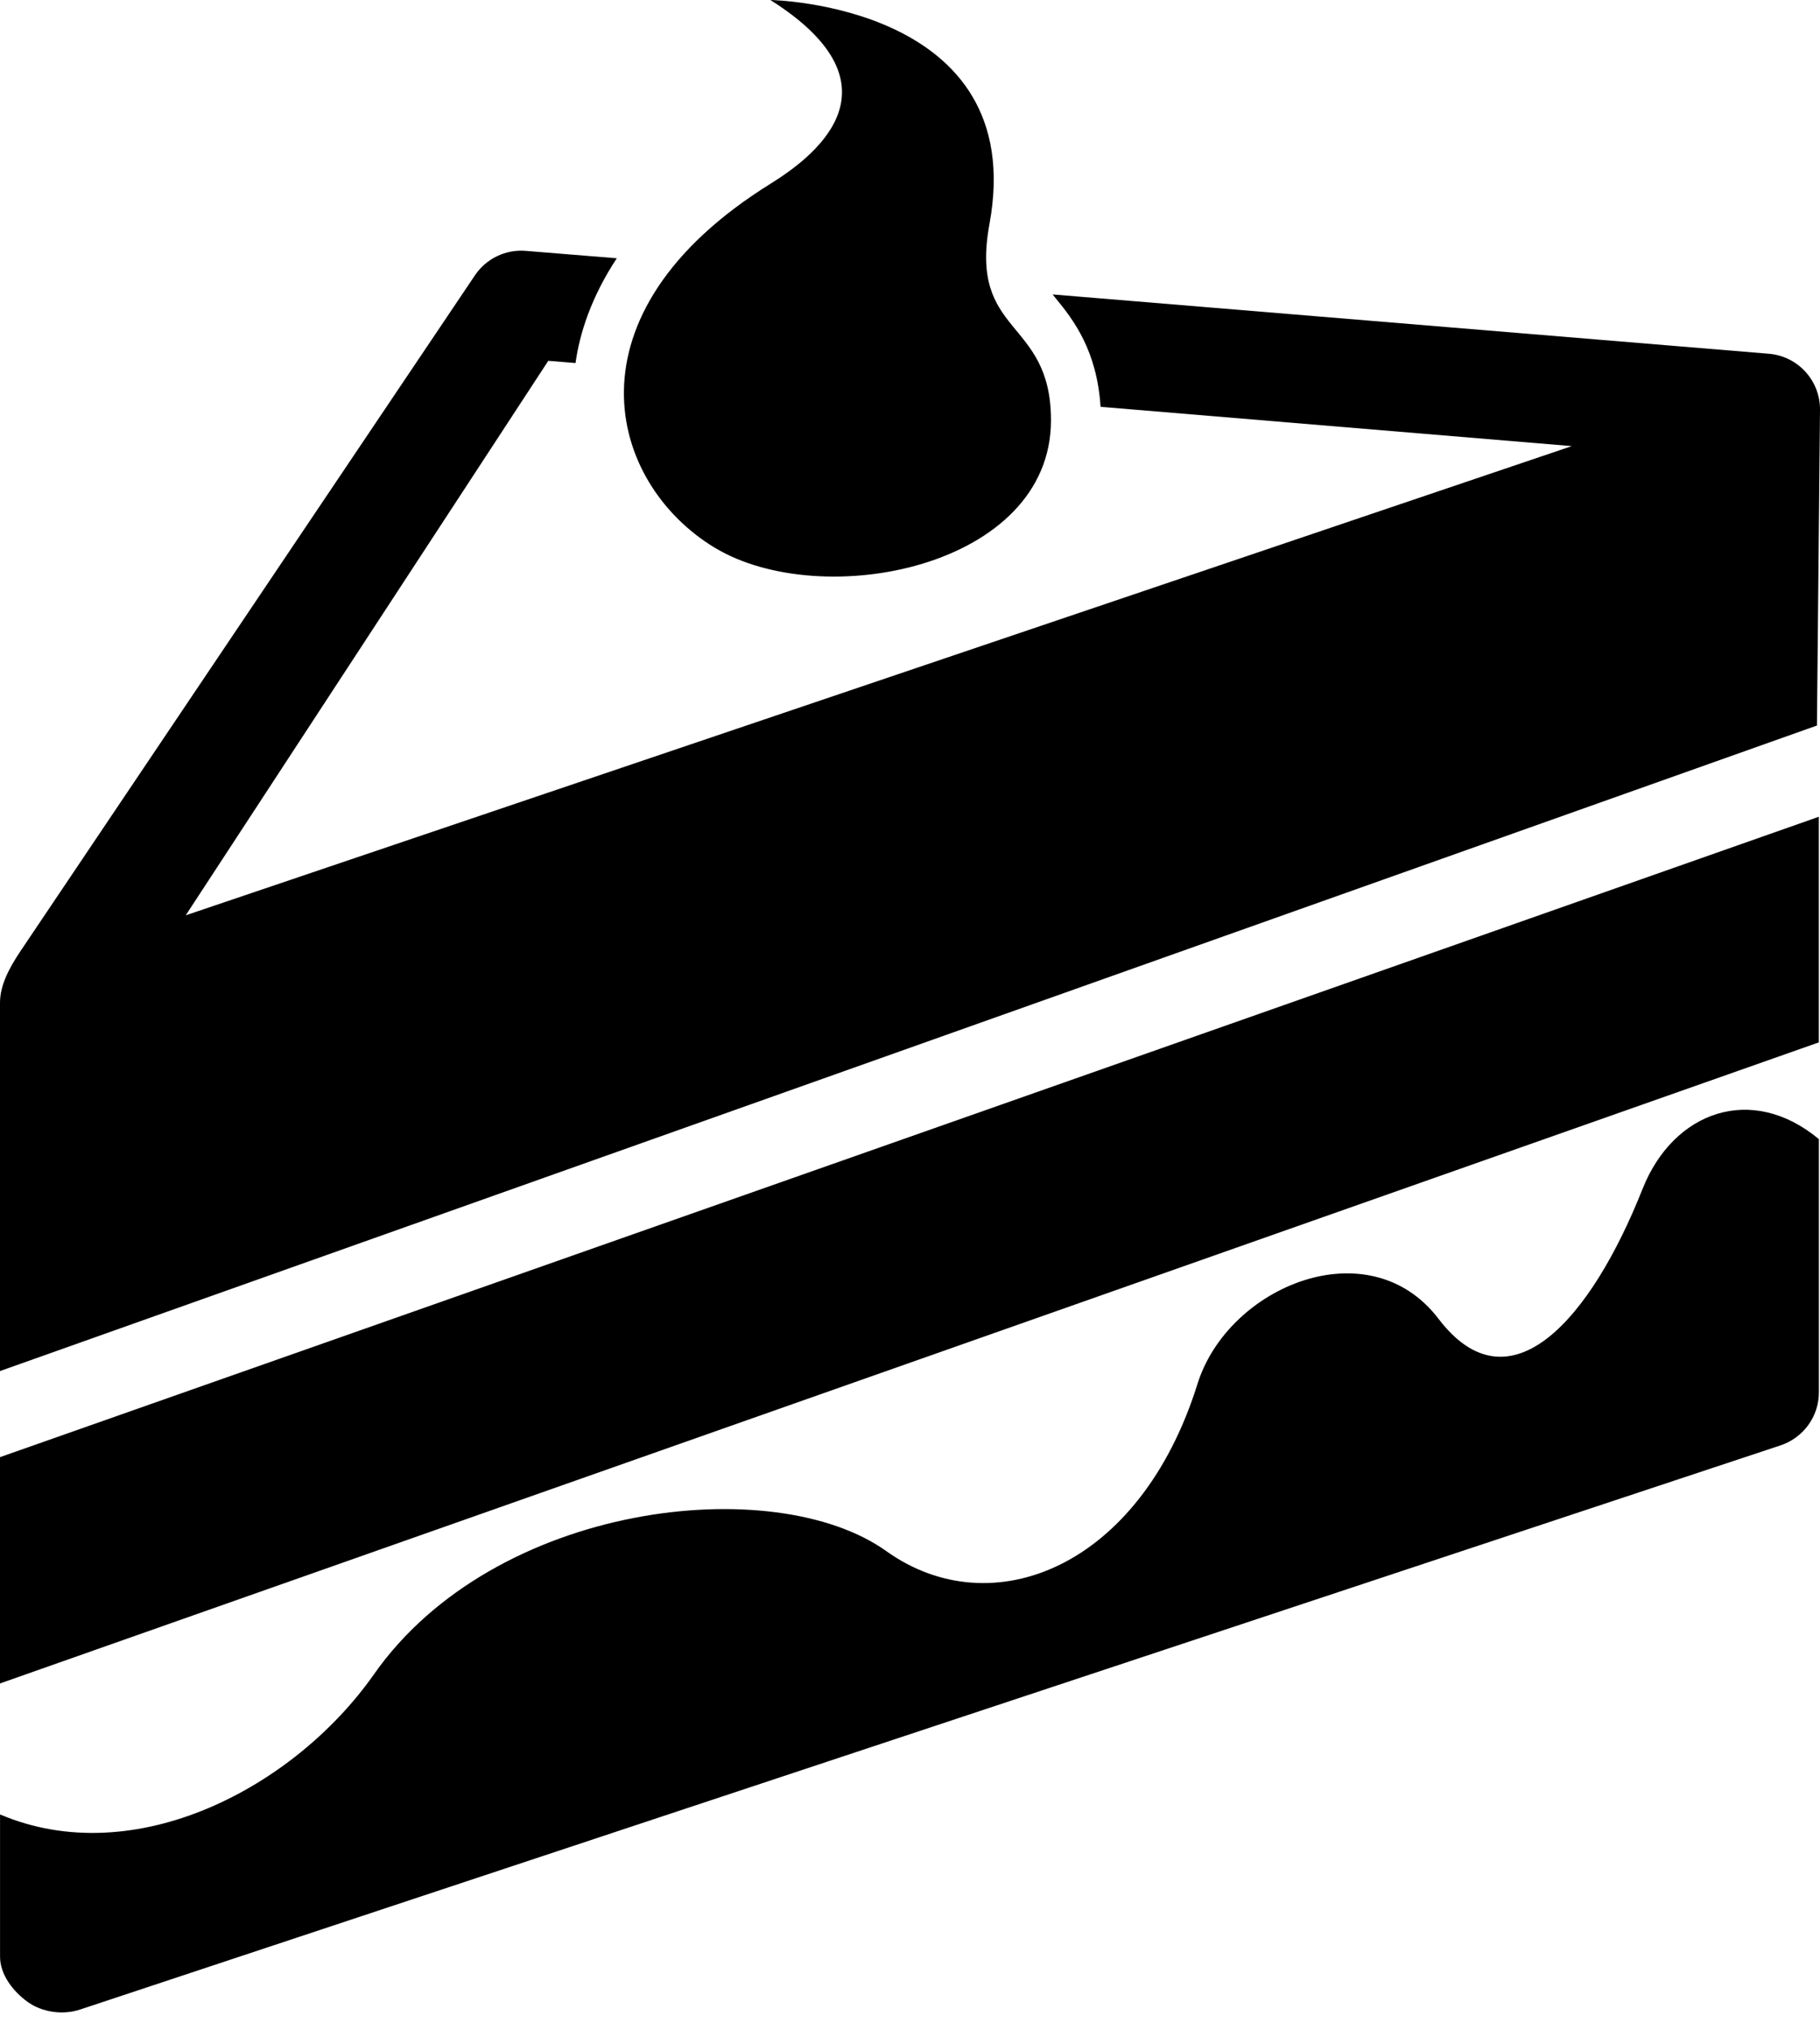 <svg width="78" height="87" viewBox="0 0 78 87" fill="none" xmlns="http://www.w3.org/2000/svg">
<path d="M77.95 34.998L0 62.439V72.136L77.95 44.666V34.998Z" fill="black"/>
<path d="M70.396 50.943C68.184 56.526 64.706 60.516 61.654 56.515C58.672 52.603 52.632 55.112 51.321 59.301C48.856 67.186 42.496 69.689 37.986 66.467C33.182 63.028 21.201 64.362 16.022 71.75C12.609 76.609 5.776 80.203 0.002 77.749V83.843C0.002 84.614 0.562 85.333 1.186 85.783C1.806 86.231 2.701 86.352 3.432 86.109L76.298 61.938C77.279 61.616 77.952 60.701 77.952 59.67V48.812C75.065 46.41 71.711 47.625 70.397 50.943L70.396 50.943Z" fill="black"/>
<path d="M30.627 23.466C35.22 26.246 45.042 24.324 45.042 18.009C45.042 13.601 41.517 14.432 42.406 9.596C44.136 0.182 33.017 0 33.017 0C38.994 3.779 34.689 6.834 33.017 7.876C24.041 13.462 26.051 20.697 30.627 23.467V23.466Z" fill="black"/>
<path d="M78 17.562C78.011 16.309 77.053 15.262 75.806 15.158L45.114 12.617C45.163 12.678 45.192 12.721 45.247 12.784C46.018 13.719 47.011 15.025 47.167 17.432L67.362 19.116L7.96 39.221L23.498 15.461L24.665 15.556C24.841 14.295 25.332 12.739 26.434 11.067L22.534 10.75C21.671 10.678 20.839 11.079 20.354 11.798L0.846 40.802C0.422 41.446 0 42.196 0 42.967V58.75L77.869 31.089L78 17.562Z" fill="black"/>
</svg>
